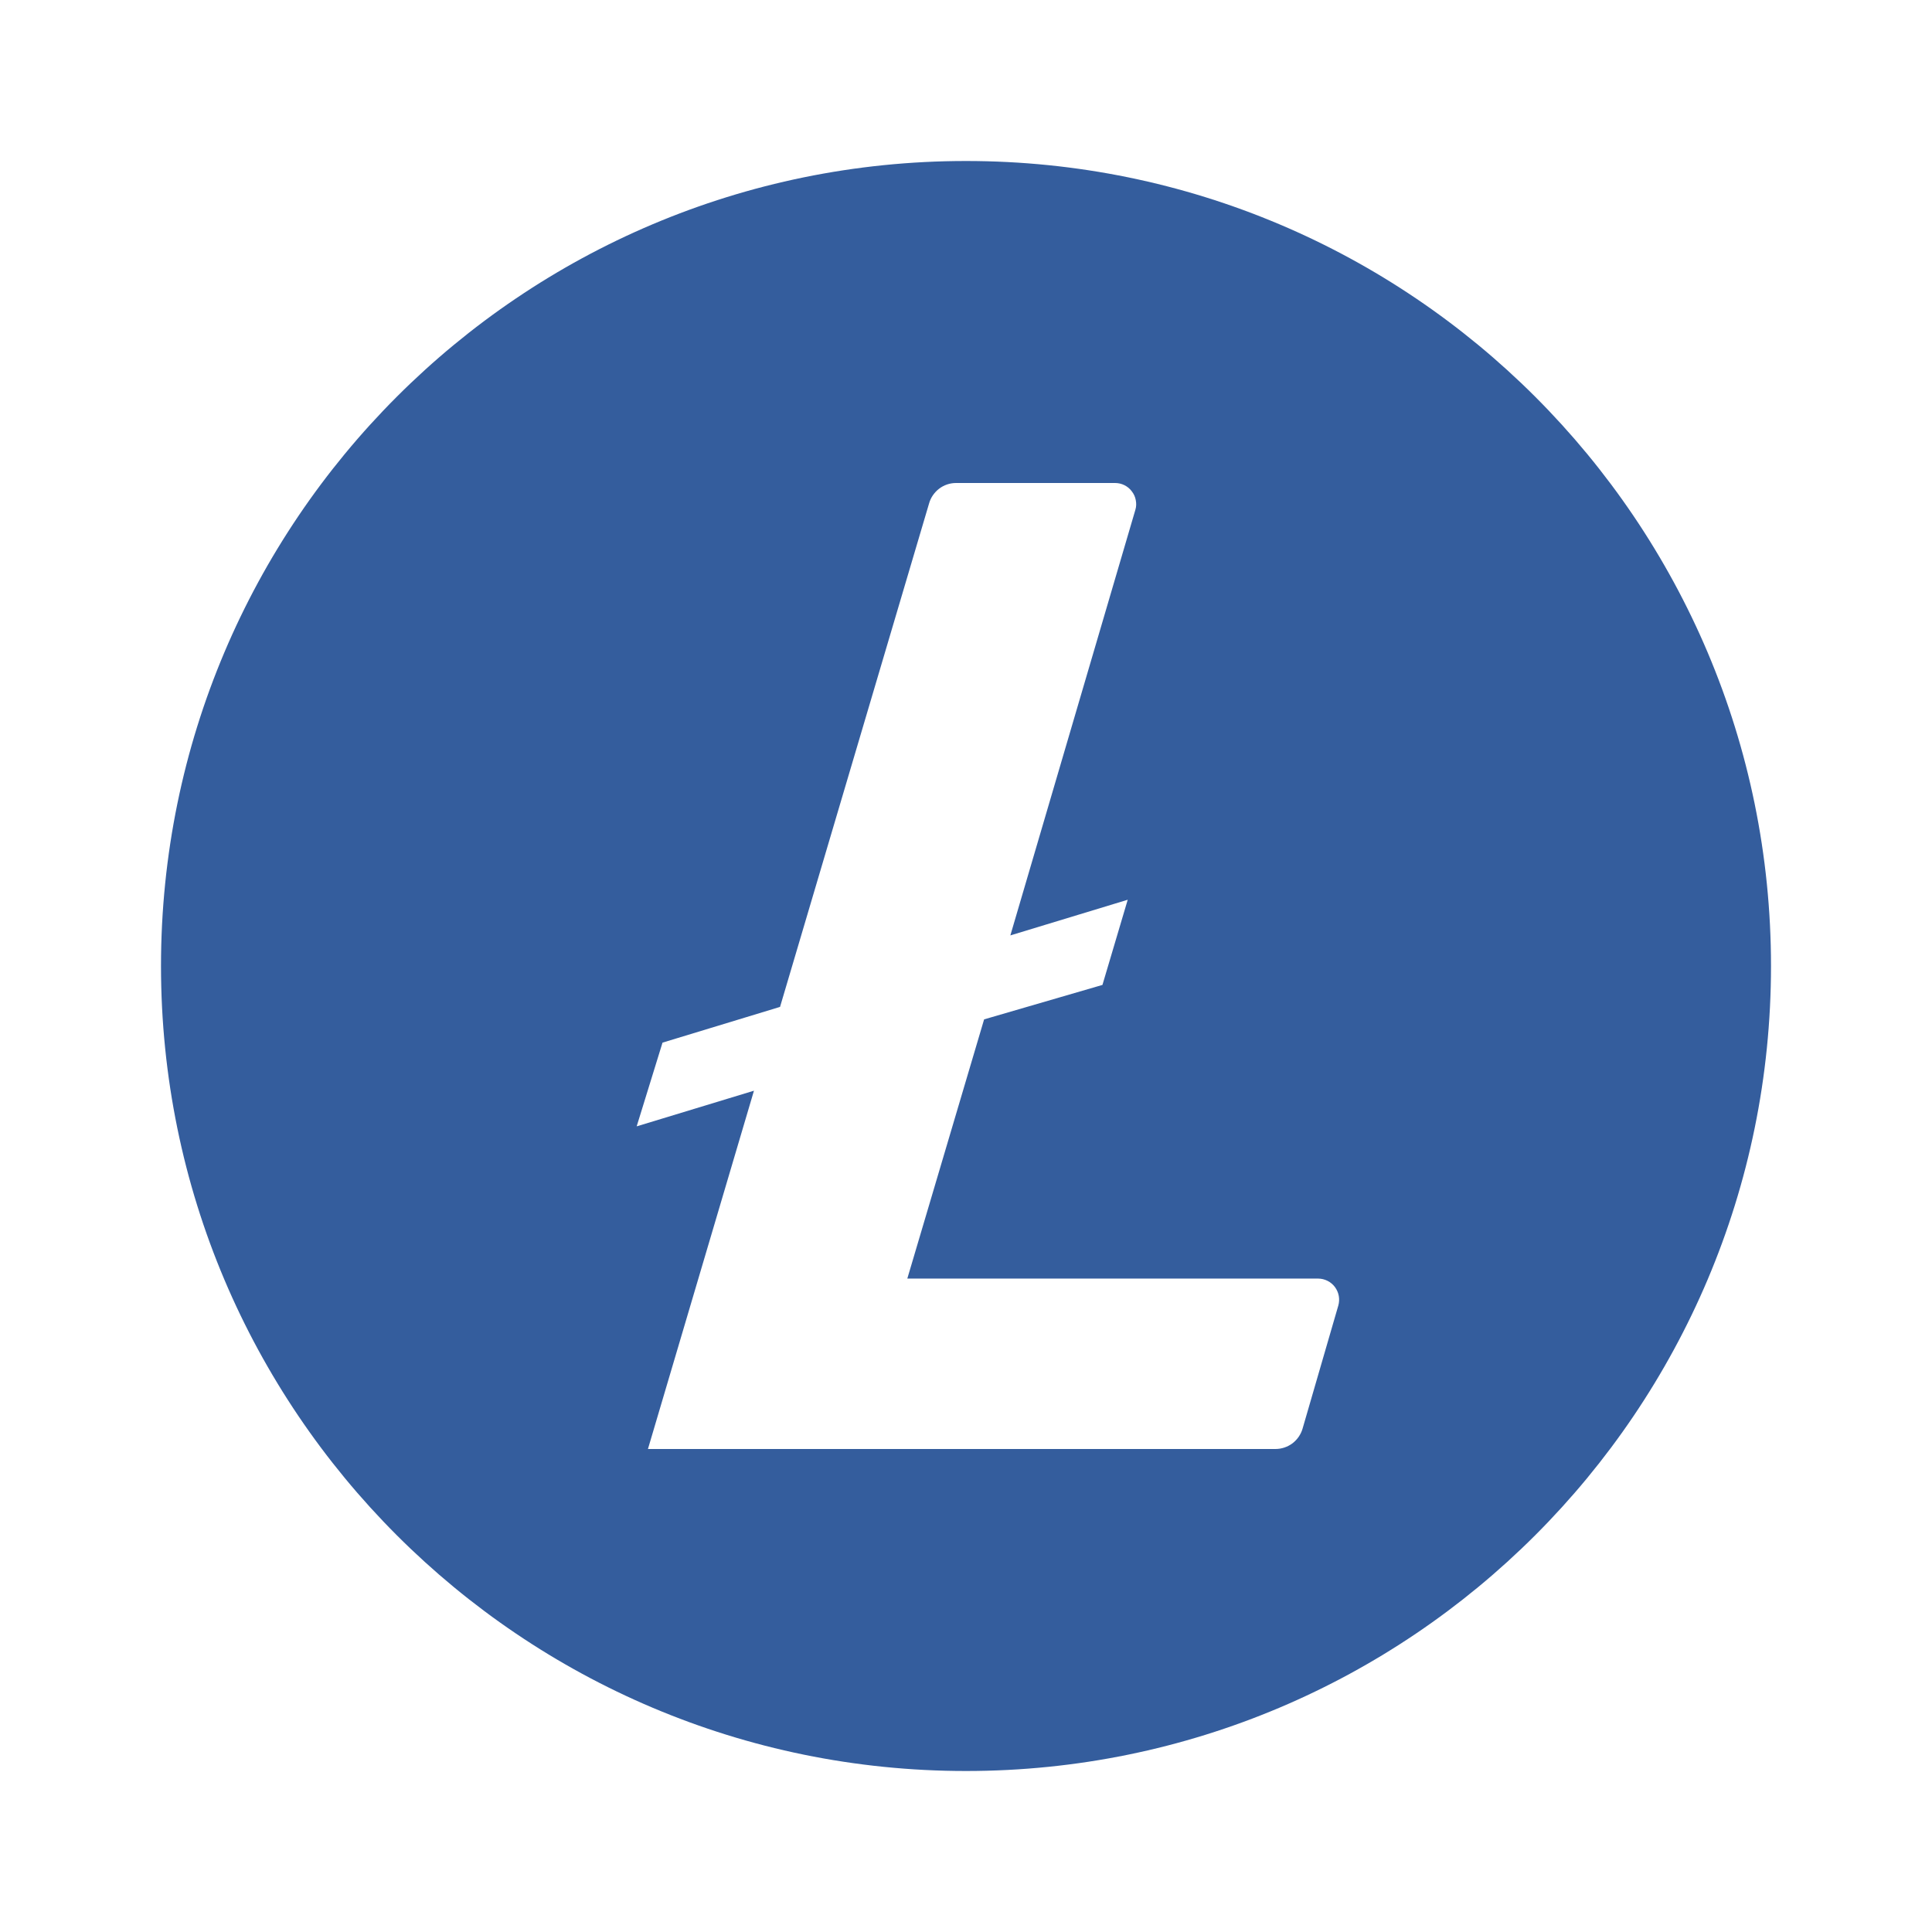 <svg width="24" height="24" viewBox="0 0 24 24" fill="none" xmlns="http://www.w3.org/2000/svg">
<path d="M12 2C17.523 2 22 6.477 22 12C22 17.523 17.523 22 12 22C6.477 22 2 17.523 2 12C2 6.477 6.477 2 12 2ZM11.876 6C11.8 6 11.726 6.025 11.666 6.071C11.606 6.117 11.561 6.182 11.541 6.255L9.69 12.508L8.23 12.952L7.909 13.992L9.366 13.549L8.049 18H15.844C15.92 18 15.994 17.975 16.055 17.93C16.115 17.884 16.16 17.82 16.181 17.747L16.625 16.218C16.636 16.179 16.638 16.138 16.631 16.099C16.624 16.059 16.607 16.021 16.583 15.988C16.559 15.956 16.527 15.929 16.491 15.911C16.455 15.893 16.415 15.883 16.374 15.883H11.271L12.225 12.663L13.695 12.235L14.009 11.177L12.551 11.62L14.104 6.333C14.116 6.294 14.117 6.253 14.109 6.213C14.102 6.173 14.085 6.136 14.06 6.104C14.036 6.071 14.004 6.045 13.968 6.027C13.932 6.009 13.892 6 13.852 6H11.876Z" fill="#345D9D"/>
</svg>
